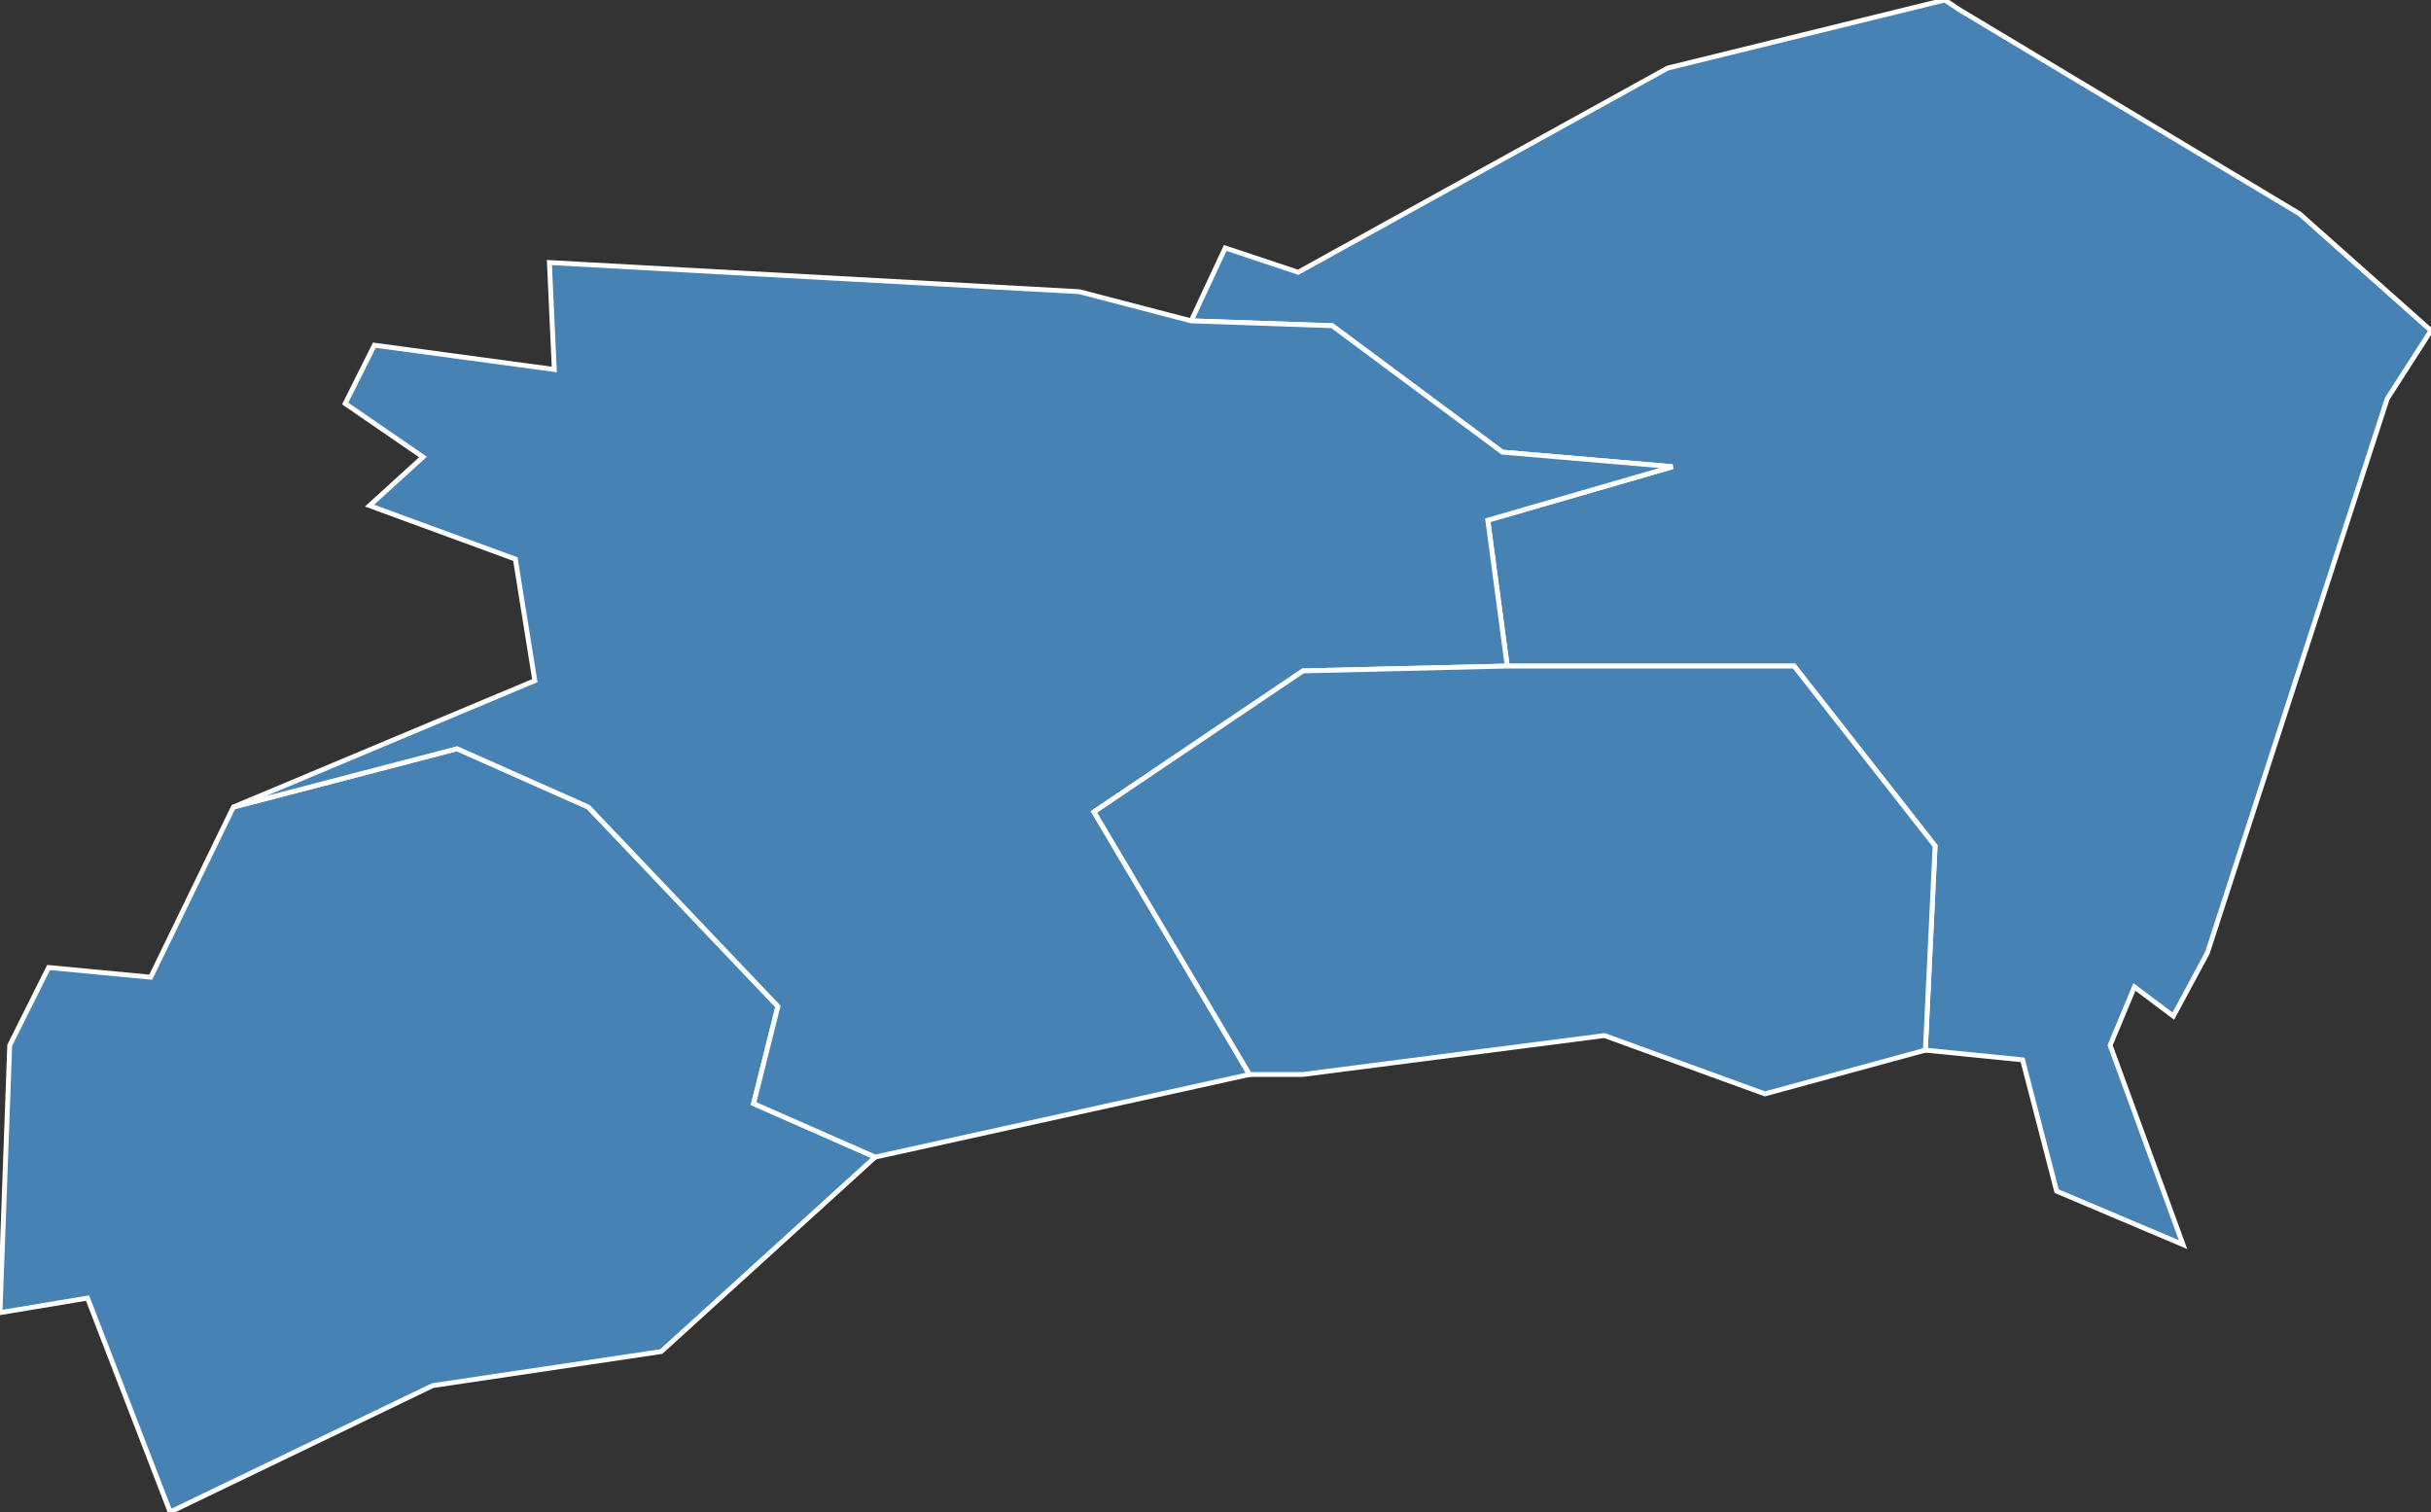 <?xml version="1.0" encoding="utf-8"?>
<svg version="1.1" id="svgmap" xmlns="http://www.w3.org/2000/svg" xmlns:xlink="http://www.w3.org/1999/xlink" x="0px" y="0px" width="100%" height="100%" viewBox="0 0 500 311">
<rect x="0" y="0" width="500" height="311" fill="#333333" stroke="none"/>
<polygon points="310,137 306,107 344,96 309,93 274,67 245,66 252,51 267,56 343,14 400,0 403,2 473,44 500,68 491,82 454,196 447,209 439,203 434,215 449,256 423,245 416,218 396,216 398,174 369,137 310,137" id="91174" class="commune" fill="steelblue" stroke-width="1" stroke="white" geotype="commune" geoname="Corbeil-Essonnes" code_insee="91174" code_canton="9104"/><polygon points="48,166 94,154 121,166 160,207 155,227 180,238 136,278 89,285 35,311 18,267 0,270 2,215 10,199 31,201 48,166" id="91204" class="commune" fill="steelblue" stroke-width="1" stroke="white" geotype="commune" geoname="Écharcon" code_insee="91204" code_canton="9104"/><polygon points="245,66 274,67 309,93 344,96 306,107 310,137 268,138 225,167 257,221 180,238 155,227 160,207 121,166 94,154 48,166 110,140 106,115 76,104 87,94 71,83 77,71 114,76 113,54 222,60 245,66" id="91340" class="commune" fill="steelblue" stroke-width="1" stroke="white" geotype="commune" geoname="Lisses" code_insee="91340" code_canton="9104"/><polygon points="257,221 225,167 268,138 310,137 369,137 398,174 396,216 363,225 330,213 268,221 257,221" id="91659" class="commune" fill="steelblue" stroke-width="1" stroke="white" geotype="commune" geoname="Villabé" code_insee="91659" code_canton="9104"/></svg>